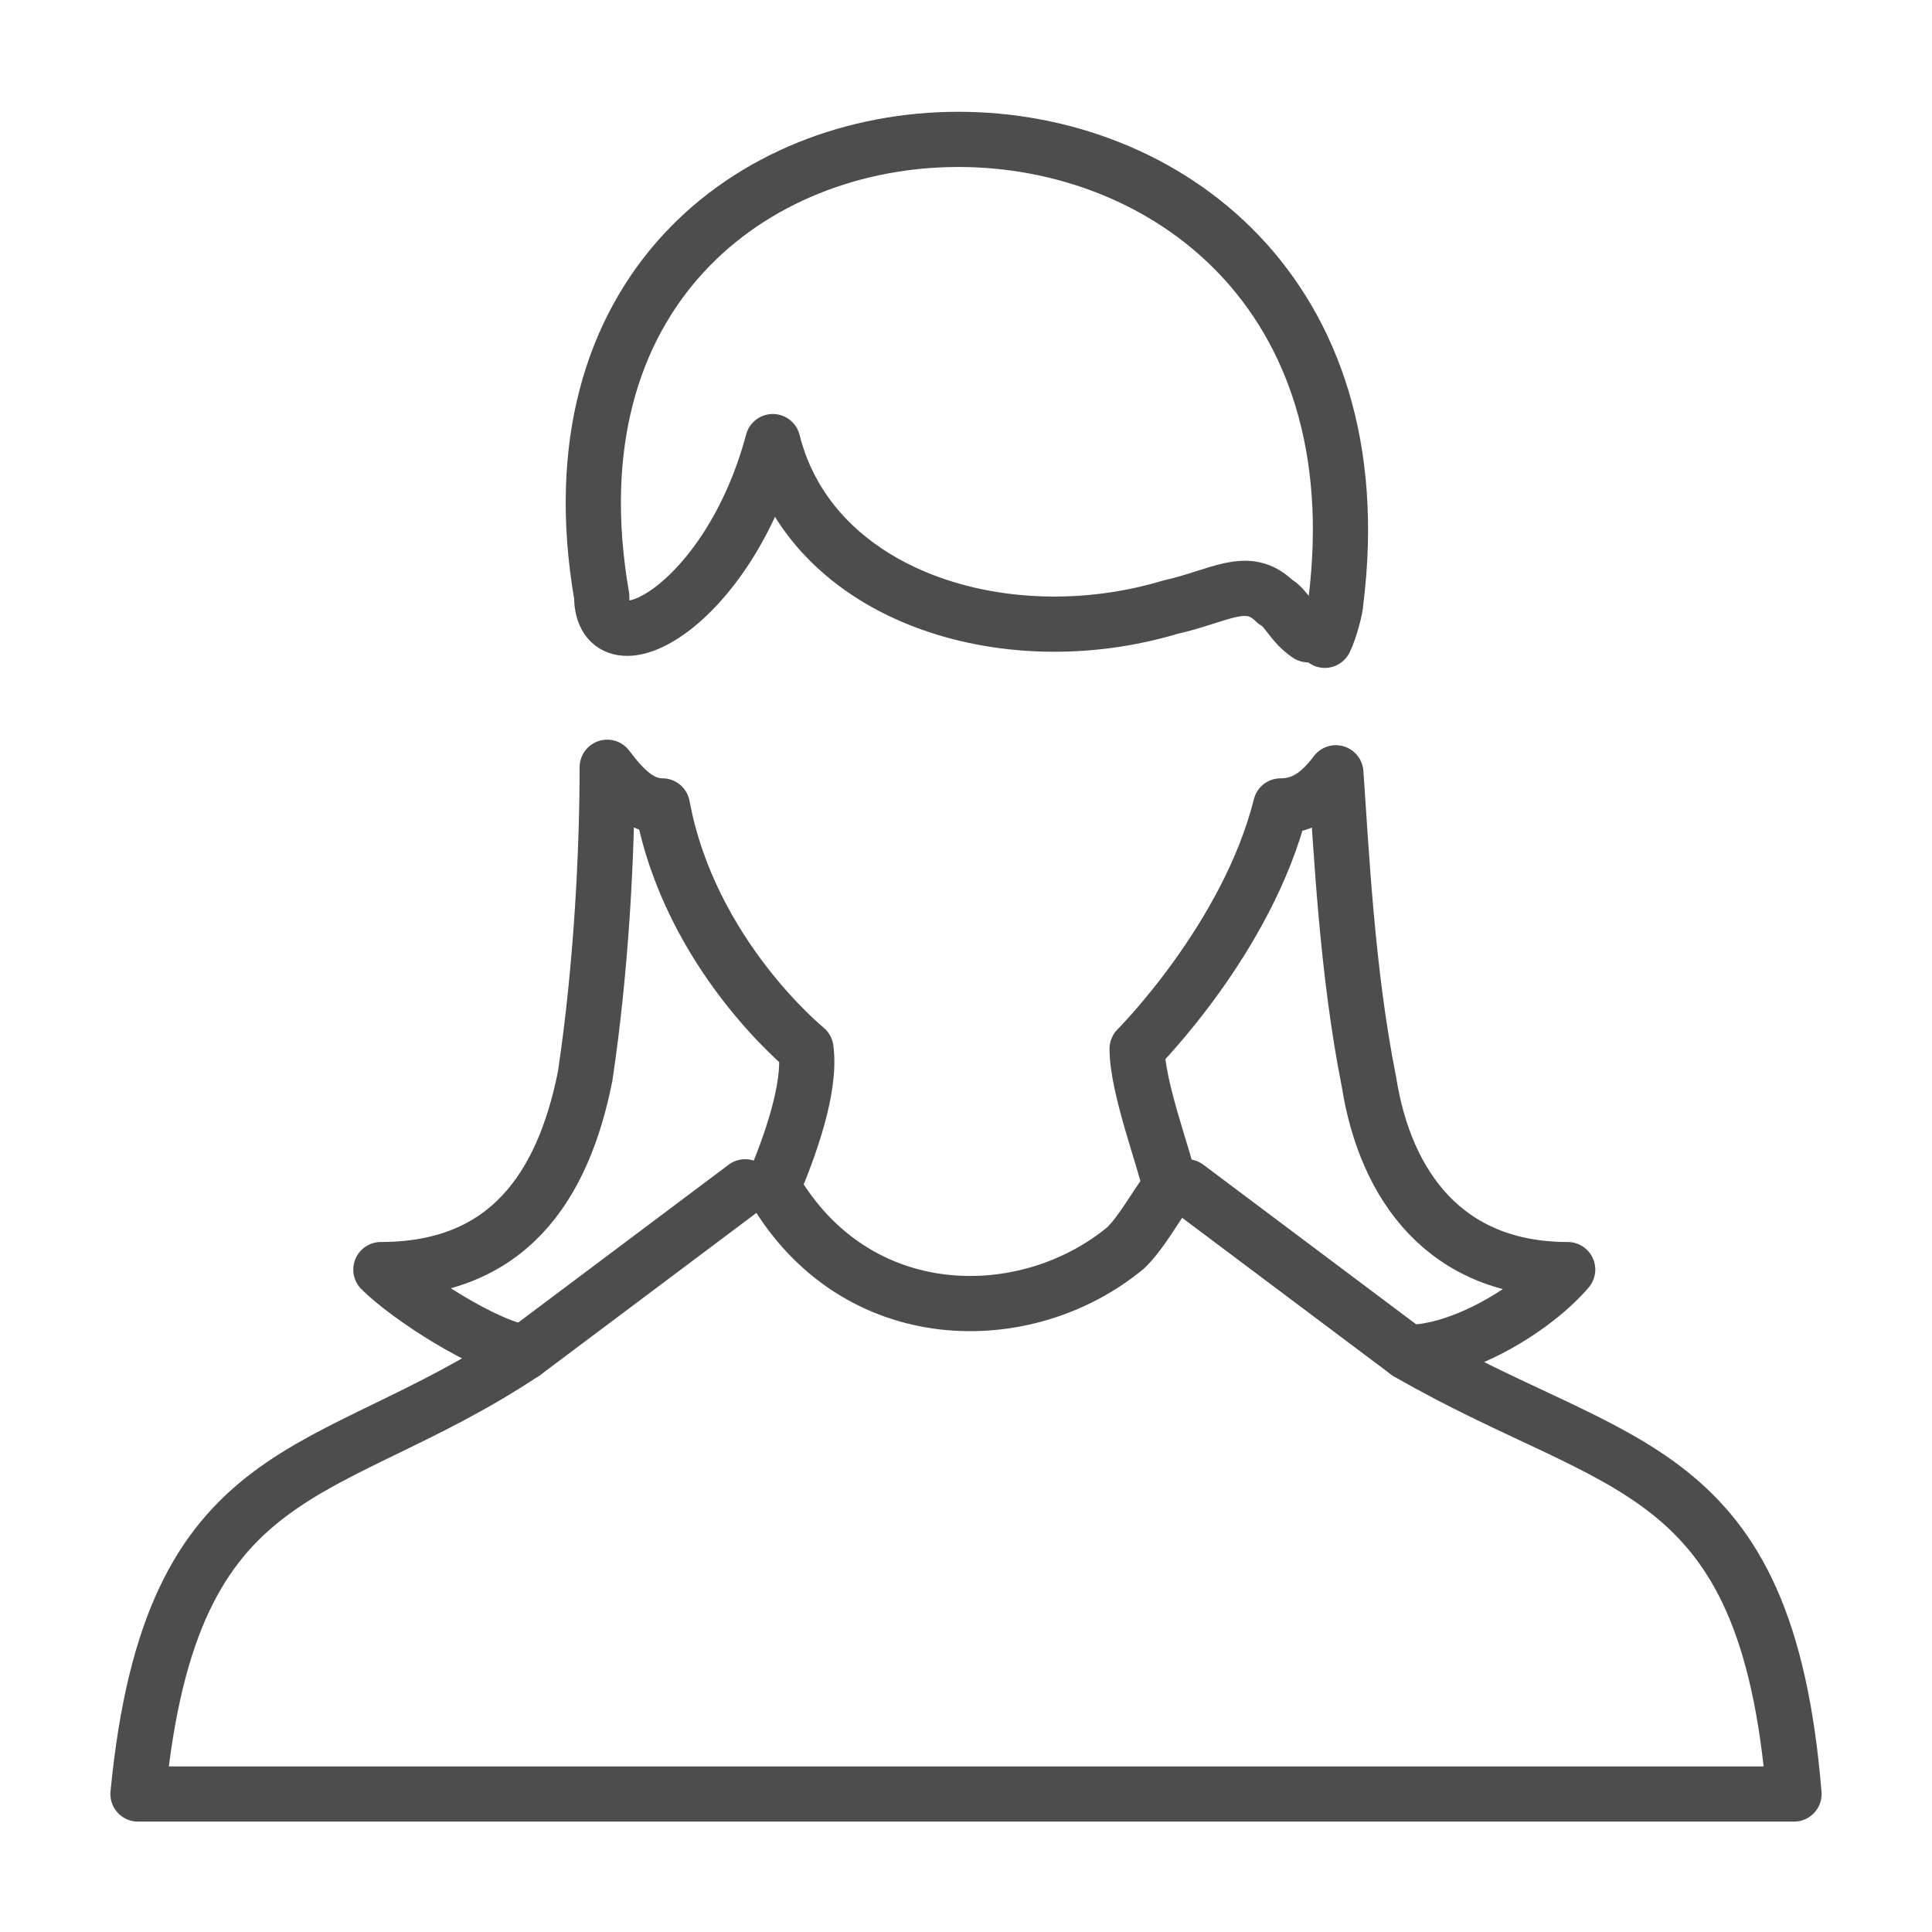 <?xml version="1.0" encoding="utf-8"?>
<!-- Generator: Adobe Illustrator 21.0.0, SVG Export Plug-In . SVG Version: 6.00 Build 0)  -->
<svg version="1.1" id="Capa_1" xmlns="http://www.w3.org/2000/svg" xmlns:xlink="http://www.w3.org/1999/xlink" x="0px" y="0px"
	 viewBox="0 0 35 35" style="enable-background:new 0 0 35 35;" xml:space="preserve">
<style type="text/css">
	
		.st0{fill-rule:evenodd;clip-rule:evenodd;fill:none;stroke:#4D4D4D;stroke-linecap:round;stroke-linejoin:round;stroke-miterlimit:10;}
	.st1{fill:none;stroke:#4D4D4D;stroke-linecap:round;stroke-linejoin:round;stroke-miterlimit:10;}
</style>
<g>
	<g>
		<path class="st0" d="M6.9,23L6.9,23c0.5,0.5,1.9,1.4,2.6,1.5c-3.6,2.4-6.4,1.8-7,8h15h0.2h14.8c-0.5-6.1-3.2-5.8-7-8v0
			c1,0,2.3-0.8,2.9-1.5c-2.2,0-3.3-1.5-3.6-3.4c-0.4-2-0.5-4.2-0.6-5.6c-0.3,0.4-0.6,0.6-1,0.6c-0.6,2.4-2.6,4.4-2.6,4.4
			c0,0.7,0.5,2,0.6,2.5c-0.3,0.4-0.5,0.8-0.8,1.1c-1.8,1.5-4.9,1.5-6.4-1.1c0.3-0.7,0.7-1.8,0.6-2.5c0,0-2.1-1.7-2.6-4.4
			c-0.4,0-0.7-0.3-1-0.7c0,1.5-0.1,3.6-0.4,5.6C10.2,21.5,9.2,23,6.9,23L6.9,23z"/>
		<path class="st0" d="M14,8c-0.8,3-3.1,4.2-3.1,2.8C9-0.2,25.6-0.3,24.2,10.9c0,0.1-0.1,0.5-0.2,0.7c-0.1-0.1-0.2-0.1-0.3-0.1
			c-0.3-0.2-0.4-0.5-0.6-0.6c-0.5-0.5-1-0.1-1.9,0.1C18.2,11.9,14.7,10.8,14,8L14,8z"/>
	</g>
	<line class="st1" x1="13.5" y1="21.5" x2="9.5" y2="24.5"/>
	<line class="st1" x1="21.5" y1="21.5" x2="25.5" y2="24.5"/>
</g>
</svg>
